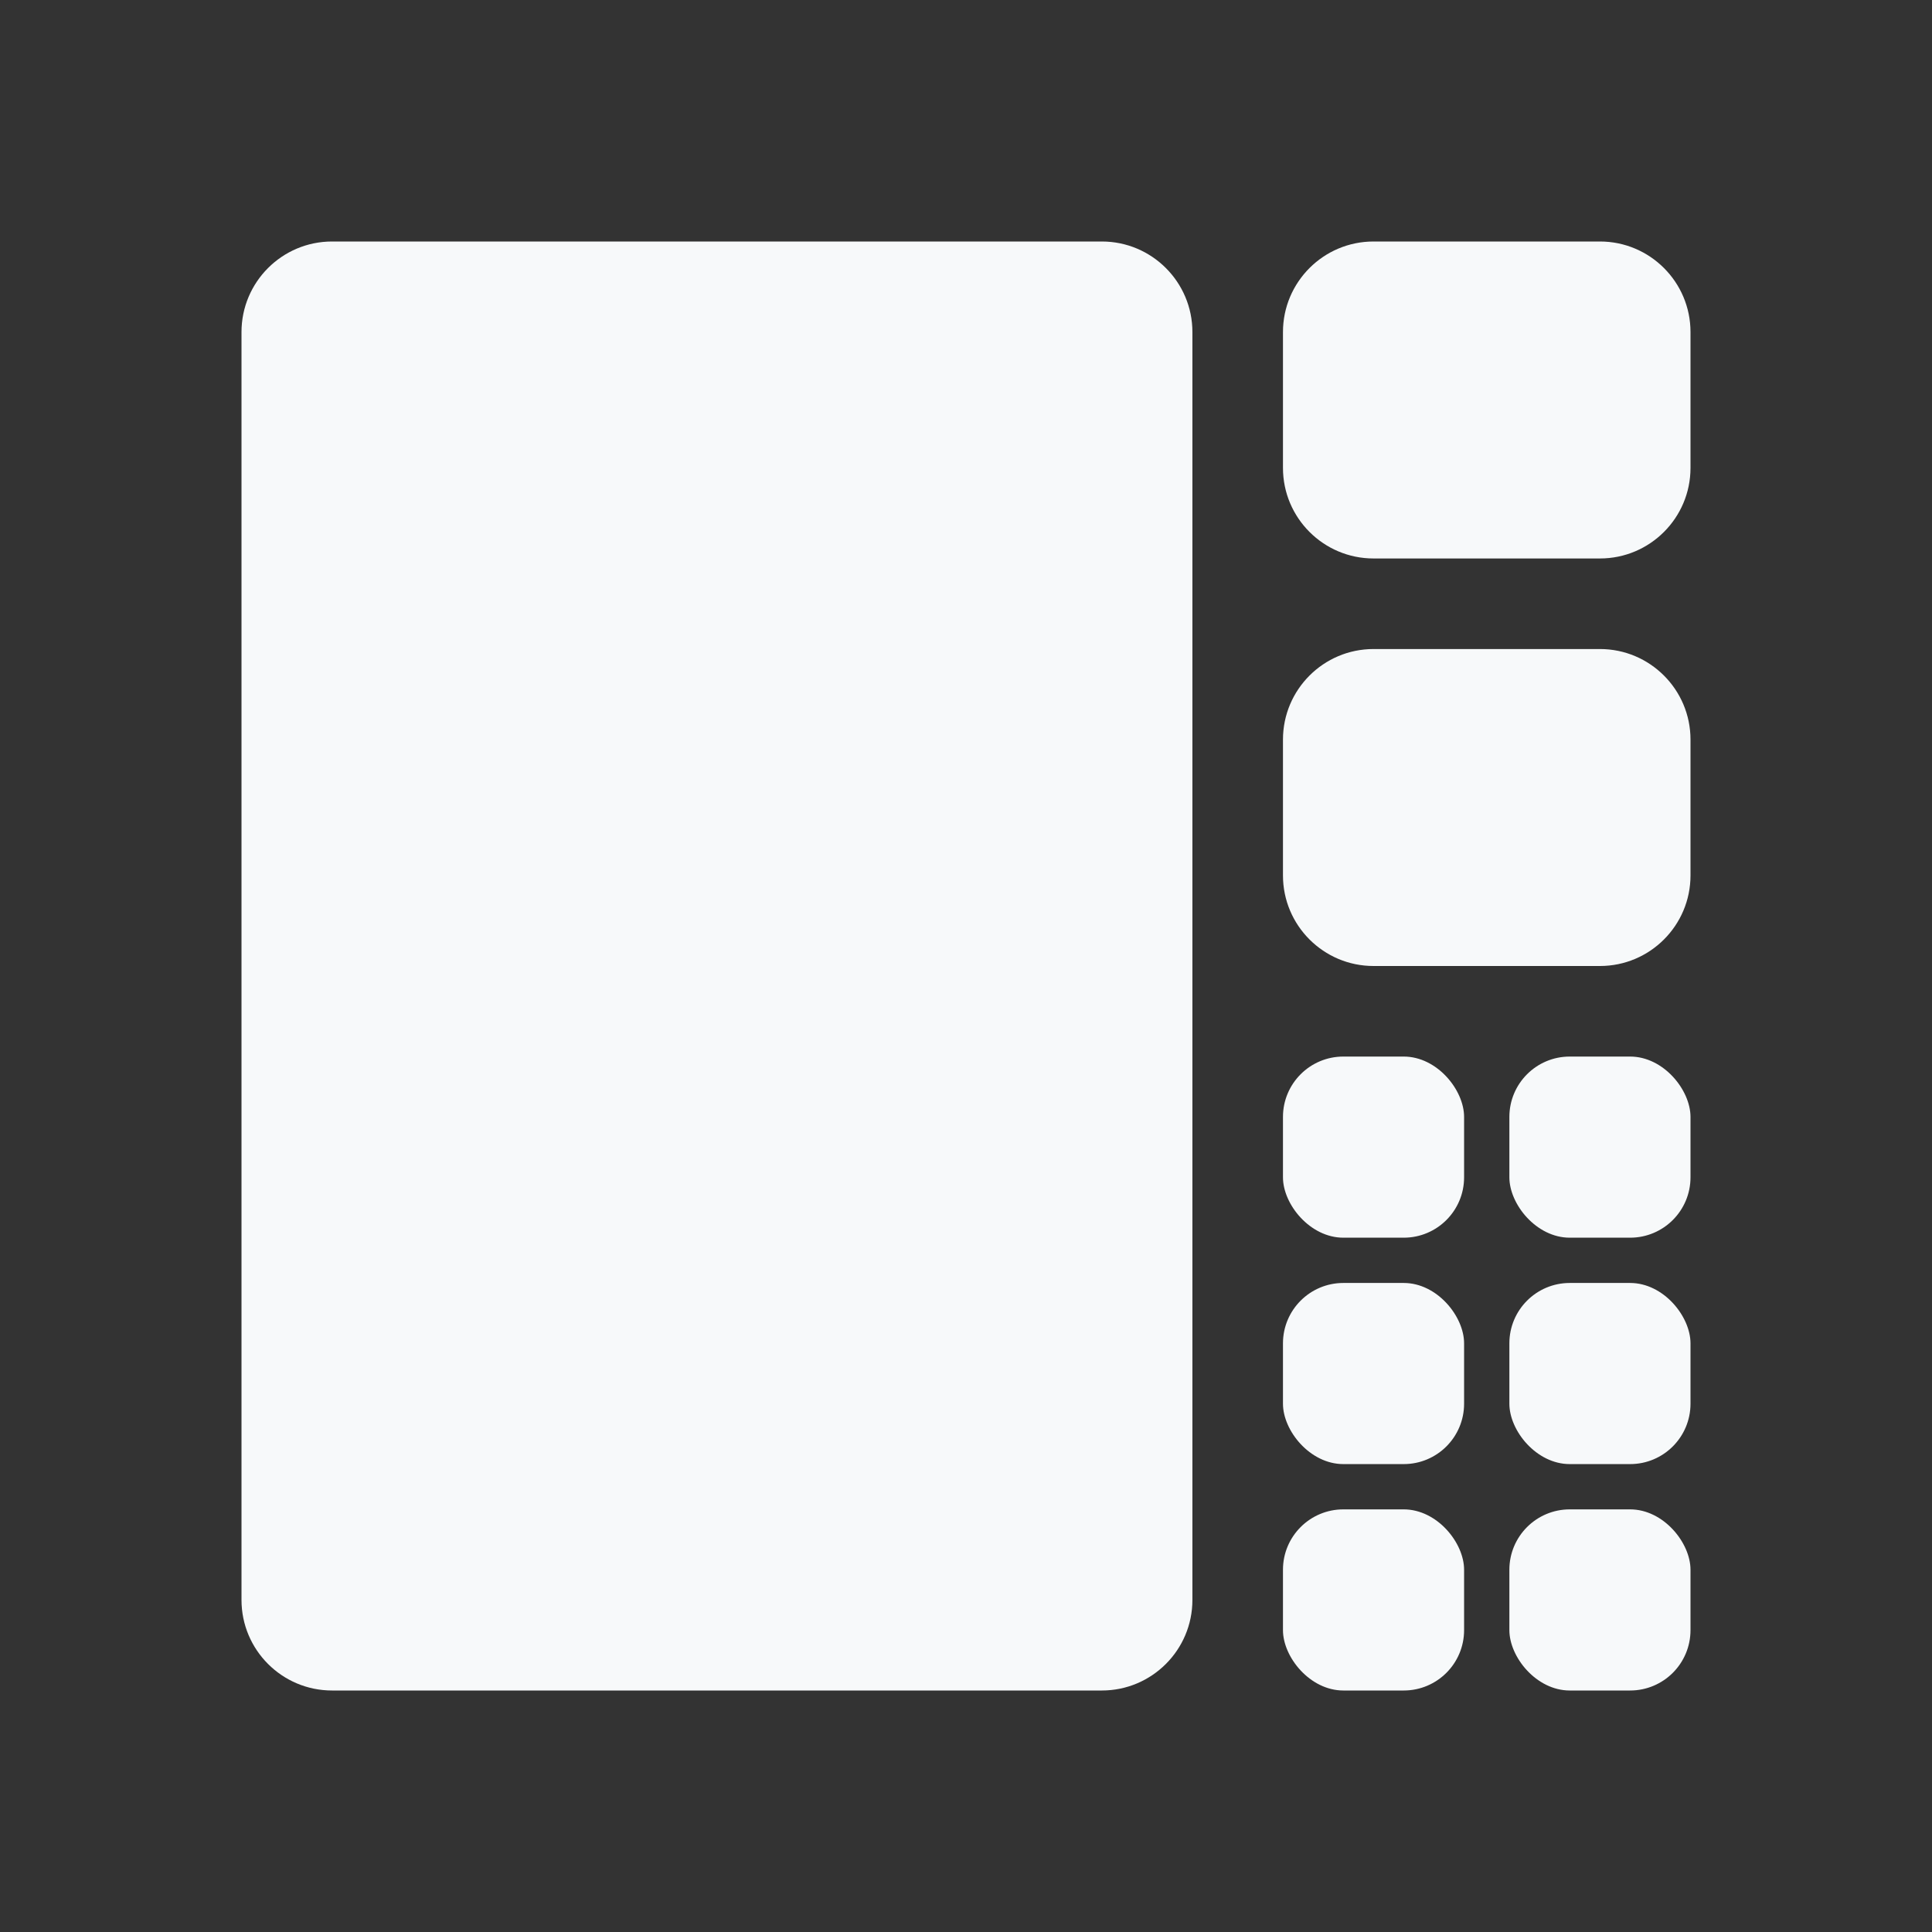 <svg width="16" height="16" viewBox="0 0 16 16" fill="none" xmlns="http://www.w3.org/2000/svg">
<rect x="0" y="0" width="16" height="16" fill="#333333" stroke="none"/>
<path d="M13.25 4.625C13.664 4.625 14 4.289 14 3.875V2.75C14 2.336 13.664 2 13.25 2H11.375C10.961 2 10.625 2.336 10.625 2.75V3.875C10.625 4.289 10.961 4.625 11.375 4.625H13.25Z" fill="#F7F9FA"/>
<path d="M9.125 14C9.539 14 9.875 13.664 9.875 13.25V2.75C9.875 2.336 9.539 2 9.125 2L2.75 2C2.336 2 2 2.336 2 2.75V13.25C2 13.664 2.336 14 2.75 14H9.125Z" fill="#F7F9FA"/>
<path d="M13.25 8C13.664 8 14 7.664 14 7.25V6.125C14 5.711 13.664 5.375 13.25 5.375H11.375C10.961 5.375 10.625 5.711 10.625 6.125V7.25C10.625 7.664 10.961 8 11.375 8H13.25Z" fill="#F7F9FA"/>
<rect x="10.625" y="8.75" width="1.5" height="1.5" rx="0.5" fill="#F7F9FA"/>
<rect x="10.625" y="10.625" width="1.5" height="1.5" rx="0.5" fill="#F7F9FA"/>
<rect x="10.625" y="12.5" width="1.5" height="1.5" rx="0.5" fill="#F7F9FA"/>
<rect x="12.5" y="8.75" width="1.5" height="1.5" rx="0.5" fill="#F7F9FA"/>
<rect x="12.5" y="10.625" width="1.5" height="1.5" rx="0.5" fill="#F7F9FA"/>
<rect x="12.5" y="12.5" width="1.5" height="1.5" rx="0.5" fill="#F7F9FA"/>
</svg>

